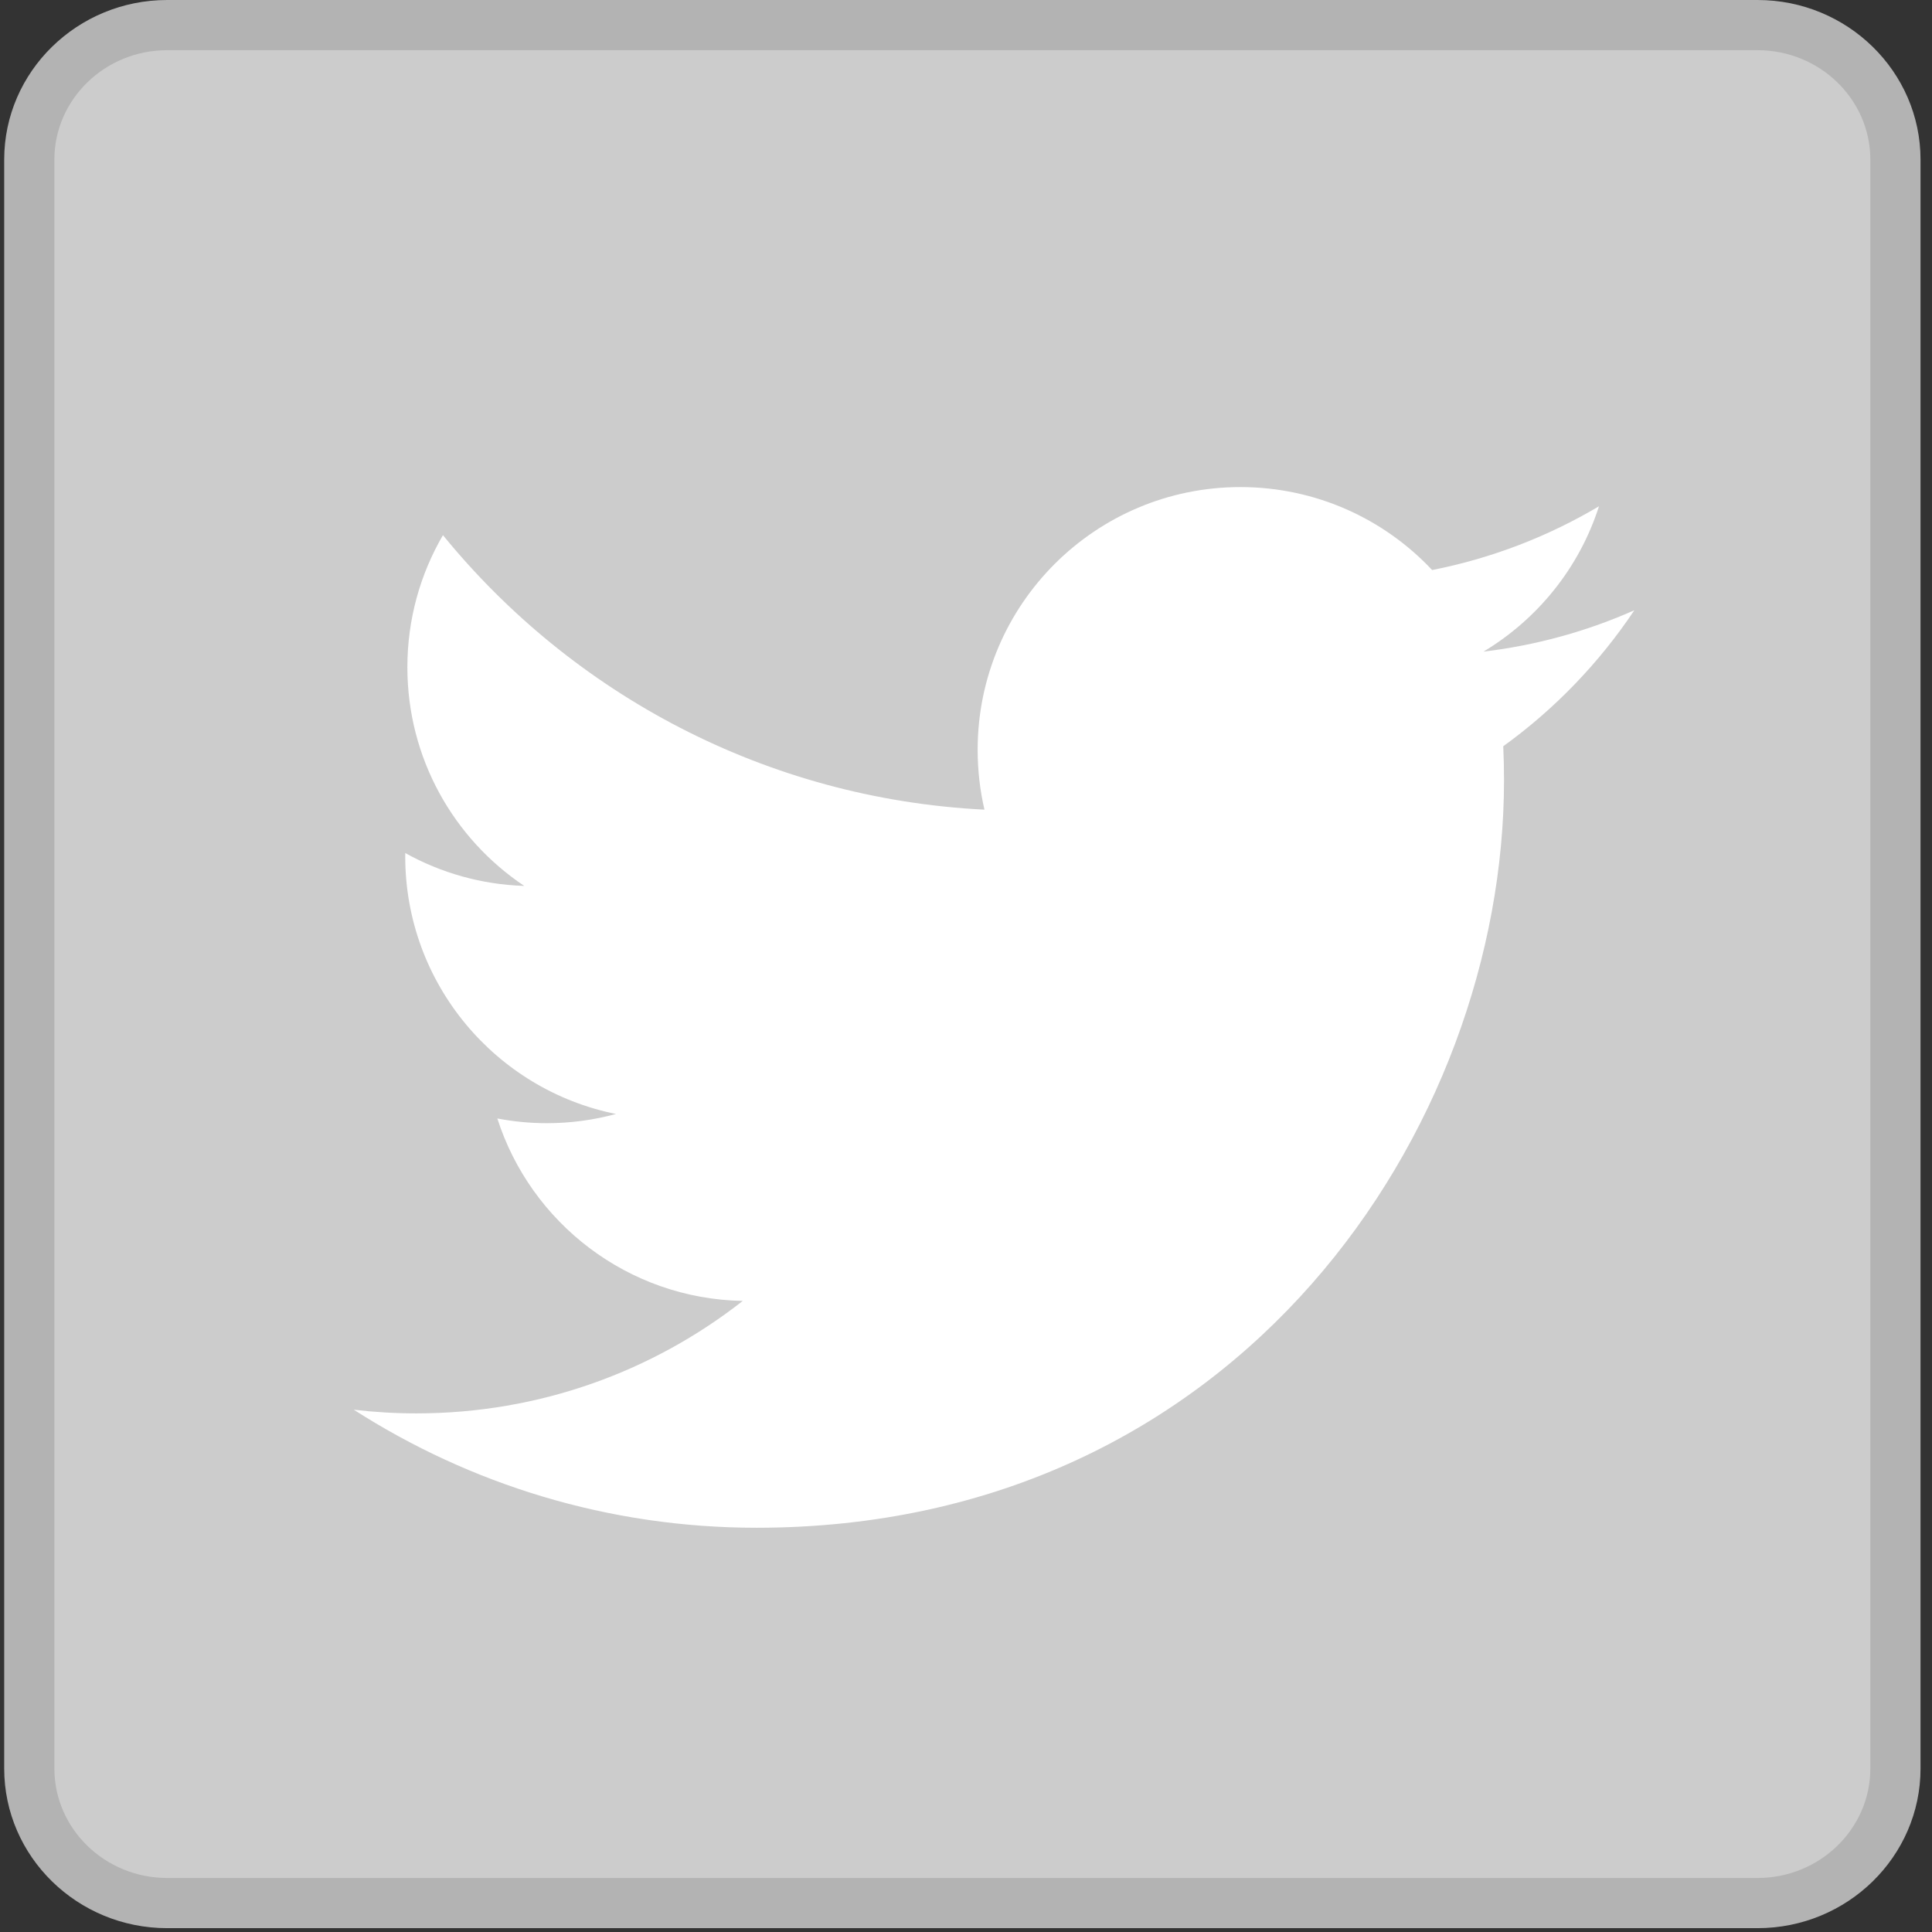 <?xml version="1.0" encoding="utf-8"?>
<!-- Generator: Adobe Illustrator 16.0.0, SVG Export Plug-In . SVG Version: 6.00 Build 0)  -->
<!DOCTYPE svg PUBLIC "-//W3C//DTD SVG 1.1//EN" "http://www.w3.org/Graphics/SVG/1.1/DTD/svg11.dtd">
<svg version="1.1" id="Layer_1" xmlns="http://www.w3.org/2000/svg" xmlns:xlink="http://www.w3.org/1999/xlink" x="0px" y="0px"
	 width="460px" height="460px" viewBox="0 0 460 460" enable-background="new 0 0 460 460" xml:space="preserve">
<rect x="0" y="0" width="460" height="460" fill="#333333" stroke="none"/>
<g>
	<g>
		<path fill="#CCCCCC" d="M6.975,38.009c0-17.697,14.698-32.035,32.832-32.035h378.649c18.133,0,32.837,14.338,32.837,32.035
			v383.073c0,17.687-14.704,32.031-32.837,32.031H39.807c-18.134,0-32.832-14.345-32.832-32.031V38.009L6.975,38.009z"/>
		<path fill="#B3B3B3" d="M418.456,459.086H39.807C18.412,459.086,1,442.038,1,421.082V38.009C1,17.052,18.412,0,39.807,0h378.649
			c21.4,0,38.812,17.052,38.812,38.009v383.073C457.268,442.038,439.856,459.086,418.456,459.086L418.456,459.086z M39.807,11.95
			c-14.809,0-26.858,11.689-26.858,26.06v383.073c0,14.362,12.049,26.055,26.858,26.055h378.649
			c14.814,0,26.862-11.692,26.862-26.055V38.009c0-14.371-12.048-26.06-26.862-26.06H39.807L39.807,11.95z"/>
	</g>
</g>
<path fill="#FFFFFF" d="M389.131,145.3c-11.217,4.976-23.272,8.338-35.926,9.85c12.912-7.741,22.834-20,27.502-34.607
	c-12.085,7.169-25.473,12.375-39.722,15.179c-11.409-12.157-27.667-19.752-45.658-19.752c-34.545,0-62.554,28.006-62.554,62.551
	c0,4.902,0.554,9.677,1.62,14.255c-51.987-2.609-98.079-27.512-128.93-65.357c-5.385,9.238-8.47,19.983-8.47,31.447
	c0,21.702,11.043,40.848,27.828,52.066c-10.253-0.325-19.899-3.139-28.332-7.824c-0.006,0.261-0.006,0.522-0.006,0.787
	c0,30.307,21.562,55.588,50.177,61.336c-5.249,1.43-10.775,2.194-16.48,2.194c-4.031,0-7.949-0.393-11.769-1.122
	c7.96,24.85,31.061,42.937,58.434,43.439c-21.408,16.778-48.38,26.778-77.687,26.778c-5.049,0-10.028-0.296-14.922-0.875
	c27.683,17.748,60.563,28.105,95.888,28.105c115.057,0,177.975-95.316,177.975-177.978c0-2.712-0.061-5.409-0.182-8.093
	C370.141,168.861,380.746,157.845,389.131,145.3z"/>
</svg>
